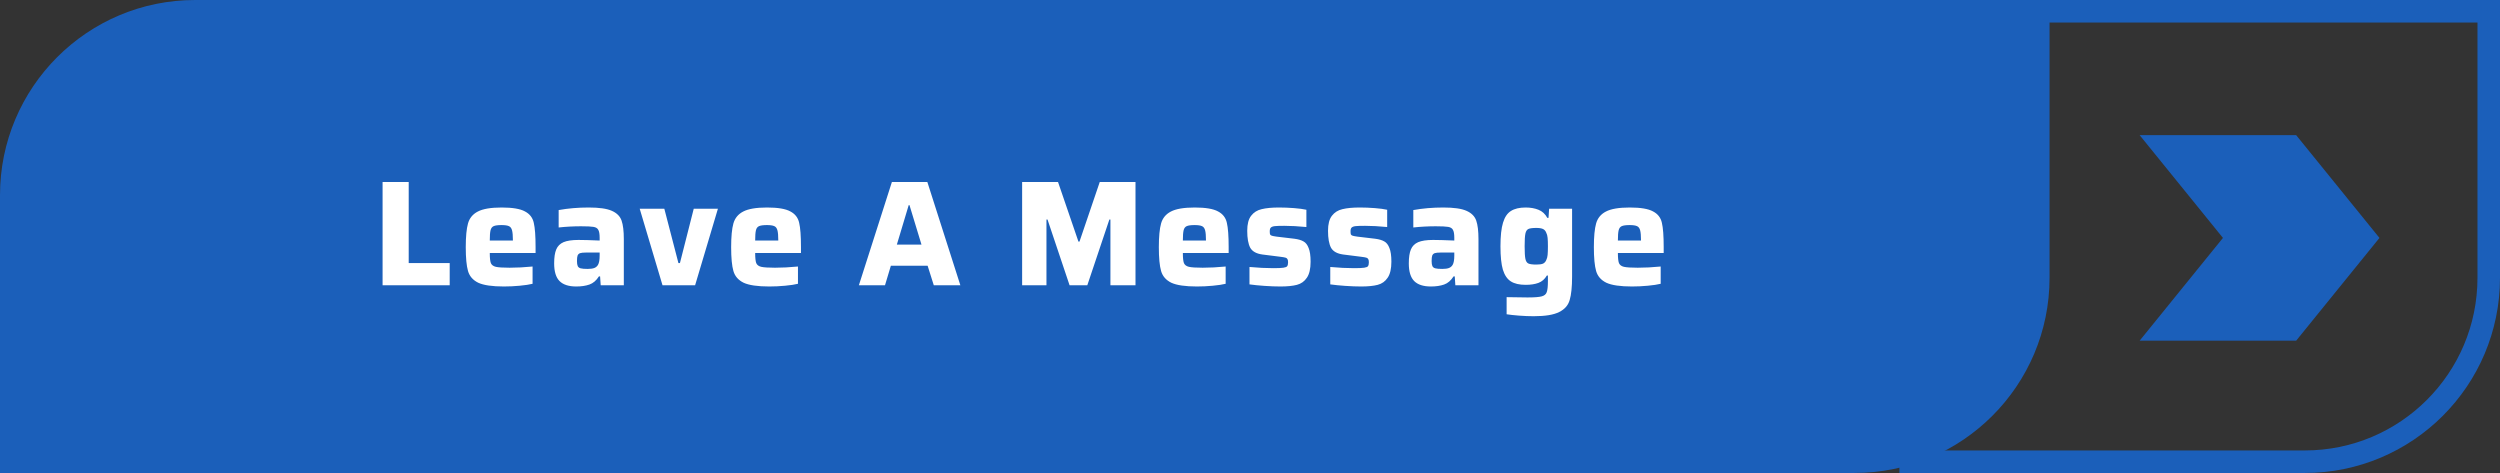<svg width="333" height="63" viewBox="0 0 333 63" fill="none" xmlns="http://www.w3.org/2000/svg">
<rect x="0" y="0" width="333" height="63" fill="#333333" stroke="none"/>
<path d="M0 26C0 11.641 11.641 0 26 0H273V37C273 51.359 261.359 63 247 63H0V26Z" fill="#1B5FBA"/>
<path d="M50.96 38V24.24H54.44V35.04H59.9V38H50.96ZM71.339 33.7H65.239C65.239 34.34 65.286 34.787 65.379 35.04C65.486 35.293 65.706 35.46 66.039 35.54C66.386 35.62 66.999 35.66 67.879 35.66C68.826 35.66 69.846 35.607 70.939 35.5V37.8C70.513 37.907 69.939 37.993 69.219 38.06C68.513 38.127 67.813 38.16 67.119 38.16C65.559 38.16 64.419 37.993 63.699 37.66C62.993 37.313 62.539 36.793 62.339 36.1C62.139 35.407 62.039 34.347 62.039 32.92C62.039 31.52 62.139 30.467 62.339 29.76C62.539 29.053 62.973 28.527 63.639 28.18C64.319 27.82 65.379 27.64 66.819 27.64C68.259 27.64 69.293 27.813 69.919 28.16C70.559 28.493 70.953 29 71.099 29.68C71.259 30.347 71.339 31.427 71.339 32.92V33.7ZM66.799 29.98C66.319 29.98 65.973 30.027 65.759 30.12C65.546 30.213 65.406 30.4 65.339 30.68C65.273 30.947 65.239 31.4 65.239 32.04H68.319C68.319 31.4 68.279 30.94 68.199 30.66C68.119 30.38 67.979 30.2 67.779 30.12C67.579 30.027 67.253 29.98 66.799 29.98ZM76.753 38.16C75.753 38.16 75.013 37.92 74.533 37.44C74.053 36.96 73.813 36.173 73.813 35.08C73.813 34.28 73.906 33.66 74.093 33.22C74.28 32.78 74.6 32.46 75.053 32.26C75.52 32.06 76.186 31.96 77.053 31.96C77.707 31.96 78.647 31.987 79.873 32.04V31.68C79.873 31.173 79.813 30.82 79.693 30.62C79.587 30.407 79.373 30.273 79.053 30.22C78.746 30.167 78.193 30.14 77.393 30.14C76.393 30.14 75.4 30.193 74.413 30.3V27.98C75.666 27.753 77 27.64 78.413 27.64C79.813 27.64 80.84 27.787 81.493 28.08C82.16 28.373 82.593 28.807 82.793 29.38C82.993 29.953 83.093 30.78 83.093 31.86V38H80.013L79.933 36.82H79.773C79.427 37.367 79.007 37.727 78.513 37.9C78.02 38.073 77.433 38.16 76.753 38.16ZM78.273 35.82C78.647 35.82 78.94 35.78 79.153 35.7C79.367 35.62 79.533 35.48 79.653 35.28C79.8 35.027 79.873 34.613 79.873 34.04V33.64H78.053C77.693 33.64 77.433 33.667 77.273 33.72C77.113 33.773 77 33.88 76.933 34.04C76.88 34.187 76.853 34.433 76.853 34.78C76.853 35.073 76.886 35.293 76.953 35.44C77.02 35.587 77.147 35.687 77.333 35.74C77.533 35.793 77.847 35.82 78.273 35.82ZM88.247 38L85.207 27.8H88.487L90.367 35.04H90.567L92.407 27.8H95.627L92.587 38H88.247ZM106.689 33.7H100.589C100.589 34.34 100.635 34.787 100.729 35.04C100.835 35.293 101.055 35.46 101.389 35.54C101.735 35.62 102.349 35.66 103.229 35.66C104.175 35.66 105.195 35.607 106.289 35.5V37.8C105.862 37.907 105.289 37.993 104.569 38.06C103.862 38.127 103.162 38.16 102.469 38.16C100.909 38.16 99.769 37.993 99.049 37.66C98.342 37.313 97.889 36.793 97.689 36.1C97.489 35.407 97.389 34.347 97.389 32.92C97.389 31.52 97.489 30.467 97.689 29.76C97.889 29.053 98.322 28.527 98.989 28.18C99.669 27.82 100.729 27.64 102.169 27.64C103.609 27.64 104.642 27.813 105.269 28.16C105.909 28.493 106.302 29 106.449 29.68C106.609 30.347 106.689 31.427 106.689 32.92V33.7ZM102.149 29.98C101.669 29.98 101.322 30.027 101.109 30.12C100.895 30.213 100.755 30.4 100.689 30.68C100.622 30.947 100.589 31.4 100.589 32.04H103.669C103.669 31.4 103.629 30.94 103.549 30.66C103.469 30.38 103.329 30.2 103.129 30.12C102.929 30.027 102.602 29.98 102.149 29.98ZM124.381 38L123.561 35.4H118.661L117.881 38H114.401L118.801 24.24H123.521L127.921 38H124.381ZM121.141 27.32H121.041L119.461 32.58H122.741L121.141 27.32ZM147.908 38V29.24H147.768L144.828 38H142.468L139.528 29.24H139.388V38H136.148V24.24H140.928L143.648 32.18H143.788L146.488 24.24H151.248V38H147.908ZM163.657 33.7H157.557C157.557 34.34 157.604 34.787 157.697 35.04C157.804 35.293 158.024 35.46 158.357 35.54C158.704 35.62 159.317 35.66 160.197 35.66C161.144 35.66 162.164 35.607 163.257 35.5V37.8C162.831 37.907 162.257 37.993 161.537 38.06C160.831 38.127 160.131 38.16 159.437 38.16C157.877 38.16 156.737 37.993 156.017 37.66C155.311 37.313 154.857 36.793 154.657 36.1C154.457 35.407 154.357 34.347 154.357 32.92C154.357 31.52 154.457 30.467 154.657 29.76C154.857 29.053 155.291 28.527 155.957 28.18C156.637 27.82 157.697 27.64 159.137 27.64C160.577 27.64 161.611 27.813 162.237 28.16C162.877 28.493 163.271 29 163.417 29.68C163.577 30.347 163.657 31.427 163.657 32.92V33.7ZM159.117 29.98C158.637 29.98 158.291 30.027 158.077 30.12C157.864 30.213 157.724 30.4 157.657 30.68C157.591 30.947 157.557 31.4 157.557 32.04H160.637C160.637 31.4 160.597 30.94 160.517 30.66C160.437 30.38 160.297 30.2 160.097 30.12C159.897 30.027 159.571 29.98 159.117 29.98ZM170.551 38.16C169.911 38.16 169.204 38.133 168.431 38.08C167.671 38.027 167.004 37.96 166.431 37.88V35.56C167.578 35.667 168.631 35.72 169.591 35.72C170.231 35.72 170.684 35.7 170.951 35.66C171.218 35.62 171.384 35.553 171.451 35.46C171.531 35.353 171.571 35.18 171.571 34.94C171.571 34.74 171.544 34.6 171.491 34.52C171.451 34.427 171.364 34.36 171.231 34.32C171.098 34.28 170.864 34.24 170.531 34.2L168.151 33.9C167.351 33.793 166.811 33.493 166.531 33C166.264 32.493 166.131 31.74 166.131 30.74C166.131 29.847 166.304 29.18 166.651 28.74C166.998 28.287 167.464 27.993 168.051 27.86C168.651 27.713 169.424 27.64 170.371 27.64C171.024 27.64 171.691 27.667 172.371 27.72C173.051 27.773 173.598 27.847 174.011 27.94V30.24C172.918 30.133 171.938 30.08 171.071 30.08C170.484 30.08 170.064 30.093 169.811 30.12C169.558 30.147 169.378 30.213 169.271 30.32C169.178 30.413 169.131 30.573 169.131 30.8C169.131 31 169.144 31.14 169.171 31.22C169.211 31.3 169.291 31.36 169.411 31.4C169.544 31.44 169.758 31.48 170.051 31.52L172.411 31.8C172.931 31.867 173.338 31.987 173.631 32.16C173.924 32.32 174.151 32.613 174.311 33.04C174.484 33.453 174.571 34.06 174.571 34.86C174.571 35.807 174.404 36.52 174.071 37C173.751 37.48 173.311 37.793 172.751 37.94C172.191 38.087 171.458 38.16 170.551 38.16ZM181.312 38.16C180.672 38.16 179.965 38.133 179.192 38.08C178.432 38.027 177.765 37.96 177.192 37.88V35.56C178.339 35.667 179.392 35.72 180.352 35.72C180.992 35.72 181.445 35.7 181.712 35.66C181.979 35.62 182.145 35.553 182.212 35.46C182.292 35.353 182.332 35.18 182.332 34.94C182.332 34.74 182.305 34.6 182.252 34.52C182.212 34.427 182.125 34.36 181.992 34.32C181.859 34.28 181.625 34.24 181.292 34.2L178.912 33.9C178.112 33.793 177.572 33.493 177.292 33C177.025 32.493 176.892 31.74 176.892 30.74C176.892 29.847 177.065 29.18 177.412 28.74C177.759 28.287 178.225 27.993 178.812 27.86C179.412 27.713 180.185 27.64 181.132 27.64C181.785 27.64 182.452 27.667 183.132 27.72C183.812 27.773 184.359 27.847 184.772 27.94V30.24C183.679 30.133 182.699 30.08 181.832 30.08C181.245 30.08 180.825 30.093 180.572 30.12C180.319 30.147 180.139 30.213 180.032 30.32C179.939 30.413 179.892 30.573 179.892 30.8C179.892 31 179.905 31.14 179.932 31.22C179.972 31.3 180.052 31.36 180.172 31.4C180.305 31.44 180.519 31.48 180.812 31.52L183.172 31.8C183.692 31.867 184.099 31.987 184.392 32.16C184.685 32.32 184.912 32.613 185.072 33.04C185.245 33.453 185.332 34.06 185.332 34.86C185.332 35.807 185.165 36.52 184.832 37C184.512 37.48 184.072 37.793 183.512 37.94C182.952 38.087 182.219 38.16 181.312 38.16ZM190.593 38.16C189.593 38.16 188.853 37.92 188.373 37.44C187.893 36.96 187.653 36.173 187.653 35.08C187.653 34.28 187.746 33.66 187.933 33.22C188.12 32.78 188.44 32.46 188.893 32.26C189.36 32.06 190.026 31.96 190.893 31.96C191.546 31.96 192.486 31.987 193.713 32.04V31.68C193.713 31.173 193.653 30.82 193.533 30.62C193.426 30.407 193.213 30.273 192.893 30.22C192.586 30.167 192.033 30.14 191.233 30.14C190.233 30.14 189.24 30.193 188.253 30.3V27.98C189.506 27.753 190.84 27.64 192.253 27.64C193.653 27.64 194.68 27.787 195.333 28.08C196 28.373 196.433 28.807 196.633 29.38C196.833 29.953 196.933 30.78 196.933 31.86V38H193.853L193.773 36.82H193.613C193.266 37.367 192.846 37.727 192.353 37.9C191.86 38.073 191.273 38.16 190.593 38.16ZM192.113 35.82C192.486 35.82 192.78 35.78 192.993 35.7C193.206 35.62 193.373 35.48 193.493 35.28C193.64 35.027 193.713 34.613 193.713 34.04V33.64H191.893C191.533 33.64 191.273 33.667 191.113 33.72C190.953 33.773 190.84 33.88 190.773 34.04C190.72 34.187 190.693 34.433 190.693 34.78C190.693 35.073 190.726 35.293 190.793 35.44C190.86 35.587 190.986 35.687 191.173 35.74C191.373 35.793 191.686 35.82 192.113 35.82ZM204.282 42.12C203.655 42.12 203.002 42.093 202.322 42.04C201.642 41.987 201.095 41.927 200.682 41.86V39.58C201.775 39.607 202.702 39.62 203.462 39.62C204.369 39.62 204.995 39.573 205.342 39.48C205.702 39.387 205.929 39.2 206.022 38.92C206.129 38.64 206.182 38.147 206.182 37.44V36.7H206.042C205.762 37.18 205.389 37.507 204.922 37.68C204.455 37.853 203.889 37.94 203.222 37.94C202.382 37.94 201.722 37.787 201.242 37.48C200.762 37.173 200.409 36.653 200.182 35.92C199.969 35.187 199.862 34.147 199.862 32.8C199.862 31.453 199.975 30.407 200.202 29.66C200.429 28.913 200.782 28.393 201.262 28.1C201.742 27.793 202.395 27.64 203.222 27.64C203.862 27.64 204.429 27.74 204.922 27.94C205.429 28.14 205.822 28.5 206.102 29.02H206.262L206.342 27.8H209.402V36.84C209.402 38.213 209.295 39.253 209.082 39.96C208.882 40.667 208.415 41.2 207.682 41.56C206.962 41.933 205.829 42.12 204.282 42.12ZM204.642 35.24C205.029 35.24 205.322 35.2 205.522 35.12C205.722 35.027 205.869 34.867 205.962 34.64C206.055 34.453 206.115 34.227 206.142 33.96C206.169 33.68 206.182 33.293 206.182 32.8C206.182 32.32 206.169 31.947 206.142 31.68C206.115 31.4 206.055 31.173 205.962 31C205.869 30.76 205.722 30.593 205.522 30.5C205.322 30.407 205.029 30.36 204.642 30.36C204.135 30.36 203.782 30.407 203.582 30.5C203.382 30.593 203.249 30.8 203.182 31.12C203.115 31.44 203.082 32 203.082 32.8C203.082 33.6 203.115 34.16 203.182 34.48C203.249 34.8 203.382 35.007 203.582 35.1C203.782 35.193 204.135 35.24 204.642 35.24ZM221.603 33.7H215.503C215.503 34.34 215.549 34.787 215.643 35.04C215.749 35.293 215.969 35.46 216.303 35.54C216.649 35.62 217.263 35.66 218.143 35.66C219.089 35.66 220.109 35.607 221.203 35.5V37.8C220.776 37.907 220.203 37.993 219.483 38.06C218.776 38.127 218.076 38.16 217.383 38.16C215.823 38.16 214.683 37.993 213.963 37.66C213.256 37.313 212.803 36.793 212.603 36.1C212.403 35.407 212.303 34.347 212.303 32.92C212.303 31.52 212.403 30.467 212.603 29.76C212.803 29.053 213.236 28.527 213.903 28.18C214.583 27.82 215.643 27.64 217.083 27.64C218.523 27.64 219.556 27.813 220.183 28.16C220.823 28.493 221.216 29 221.363 29.68C221.523 30.347 221.603 31.427 221.603 32.92V33.7ZM217.063 29.98C216.583 29.98 216.236 30.027 216.023 30.12C215.809 30.213 215.669 30.4 215.603 30.68C215.536 30.947 215.503 31.4 215.503 32.04H218.583C218.583 31.4 218.543 30.94 218.463 30.66C218.383 30.38 218.243 30.2 218.043 30.12C217.843 30.027 217.516 29.98 217.063 29.98Z" fill="white"/>
<path d="M254.5 1.5H331.5V37C331.5 50.531 320.531 61.5 307 61.5H254.5V1.5Z" stroke="#1B5FBA" stroke-width="3"/>
<path fill-rule="evenodd" clip-rule="evenodd" d="M316.944 31.69L305.847 45.38L285 45.38L296.097 31.69L285 18L305.847 18L316.944 31.69Z" fill="#1B5FBA"/>
</svg>
